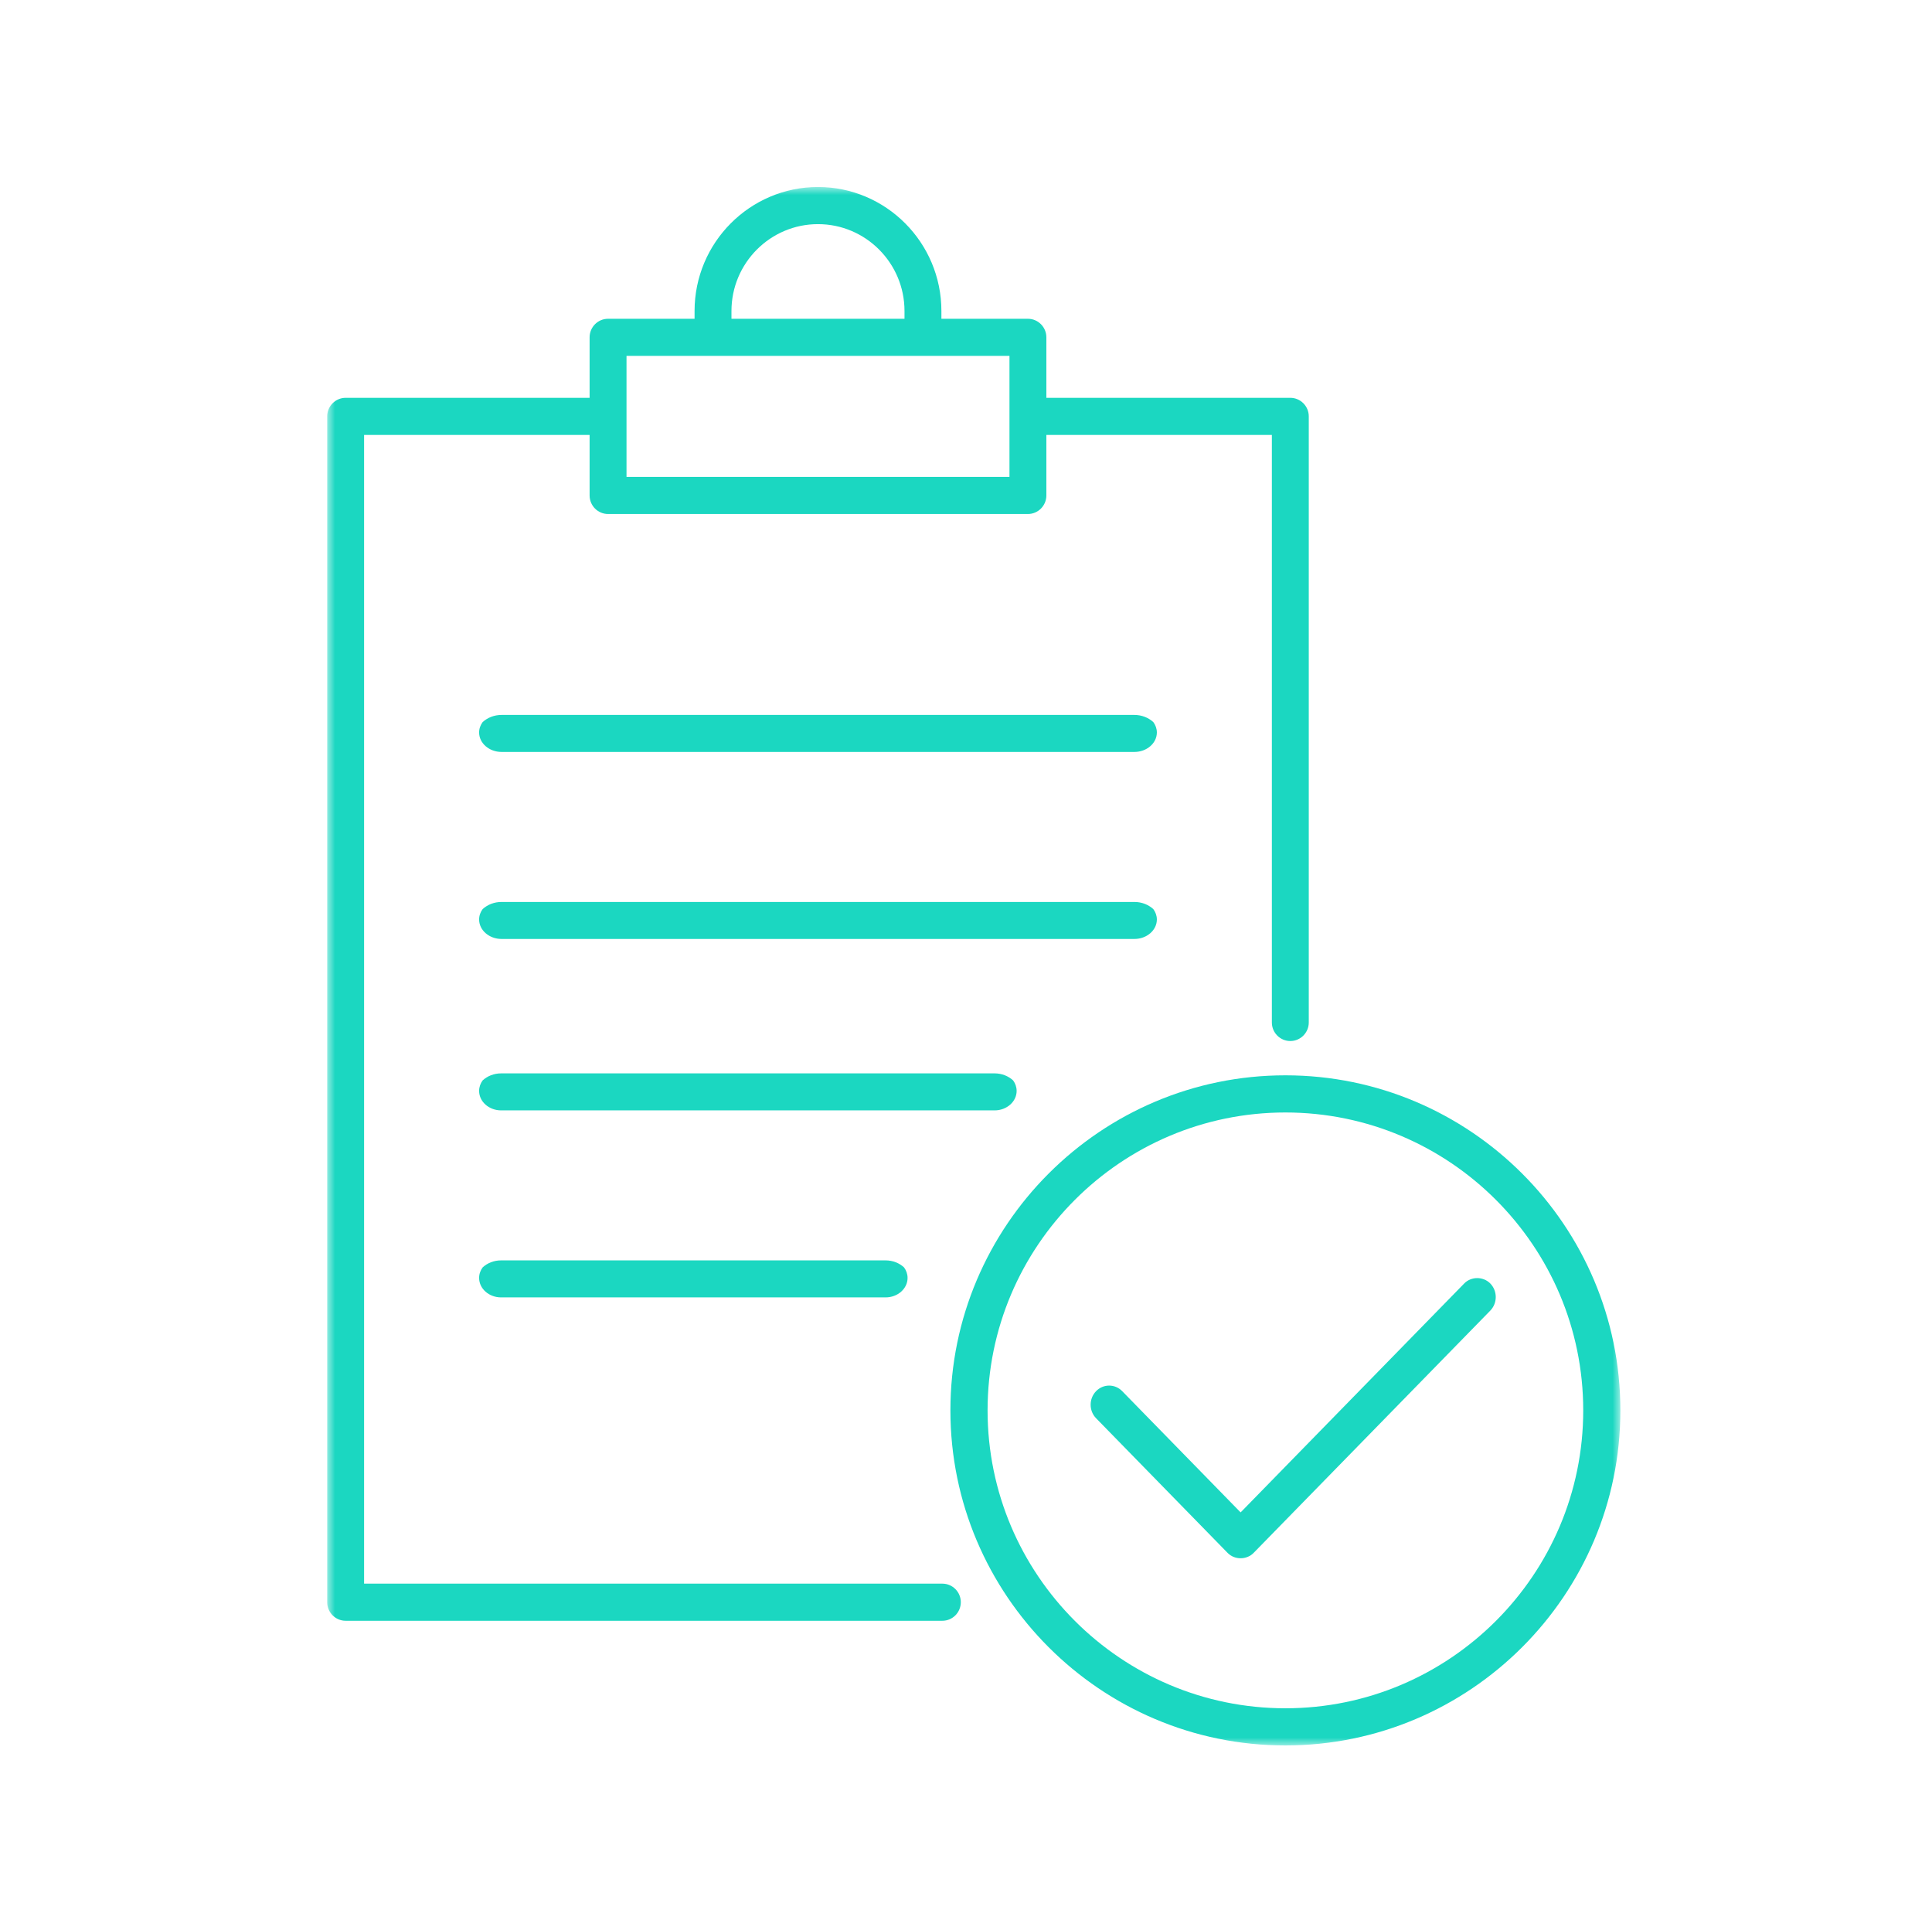 <?xml version="1.0" encoding="UTF-8"?>
<svg width="124px" height="123px" viewBox="0 0 124 123" version="1.1" xmlns="http://www.w3.org/2000/svg" xmlns:xlink="http://www.w3.org/1999/xlink">
    <title>img_check</title>
    <defs>
        <polygon id="path-1" points="0 0 82.999 0 82.999 100 0 100"></polygon>
    </defs>
    <g id="img_check" stroke="none" stroke-width="1" fill="none" fill-rule="evenodd">
        <g id="Group-9" transform="translate(21, 12)">
            <mask id="mask-2" fill="white">
                <use xlink:href="#path-1"></use>
            </mask>
            <g id="Clip-2"></g>
            <path d="M19.211,18.6 L43.79,18.6 L43.79,10.836 L19.211,10.836 L19.211,18.6 Z M25.947,7.955 C25.947,4.882 28.438,2.382 31.5,2.382 C34.562,2.382 37.053,4.882 37.053,7.955 L37.053,8.455 L25.947,8.455 L25.947,7.955 Z M63,53.609 L63,14.718 C63,14.062 62.468,13.527 61.816,13.527 L46.158,13.527 L46.158,9.646 C46.158,8.989 45.626,8.455 44.974,8.455 L39.421,8.455 L39.421,7.955 C39.421,3.568 35.868,0 31.5,0 C27.132,0 23.579,3.568 23.579,7.955 L23.579,8.455 L18.026,8.455 C17.373,8.455 16.842,8.989 16.842,9.646 L16.842,13.527 L1.184,13.527 C0.531,13.527 0,14.062 0,14.718 L0,90.809 C0,91.466 0.531,92 1.184,92 L39.483,92 C40.136,92 40.667,91.466 40.667,90.809 C40.667,90.152 40.136,89.618 39.483,89.618 L2.368,89.618 L2.368,15.909 L16.842,15.909 L16.842,19.791 C16.842,20.448 17.373,20.982 18.026,20.982 L44.974,20.982 C45.626,20.982 46.158,20.448 46.158,19.791 L46.158,15.909 L60.631,15.909 L60.631,53.609 C60.631,54.266 61.163,54.8 61.816,54.8 C62.468,54.8 63,54.266 63,53.609 L63,53.609 Z" id="Fill-1" fill="#1BD7C1" mask="url(#mask-2)"></path>
            <path d="M11.161,71.25 L35.839,71.25 C36.618,71.25 37.25,70.689 37.25,70 C37.25,69.752 37.166,69.521 37.024,69.326 C36.723,69.048 36.304,68.875 35.839,68.875 L11.161,68.875 C10.698,68.875 10.28,69.047 9.979,69.323 C9.835,69.518 9.75,69.75 9.75,70 C9.75,70.689 10.383,71.25 11.161,71.25" id="Fill-3" fill="#1BD7C1" mask="url(#mask-2)"></path>
            <path d="M11.166,59.25 L42.834,59.25 C43.615,59.25 44.25,58.689 44.25,58 C44.25,57.752 44.166,57.523 44.025,57.328 C43.722,57.049 43.301,56.875 42.834,56.875 L11.166,56.875 C10.7,56.875 10.28,57.048 9.978,57.325 C9.835,57.52 9.75,57.751 9.75,58 C9.75,58.689 10.385,59.25 11.166,59.25" id="Fill-4" fill="#1BD7C1" mask="url(#mask-2)"></path>
            <path d="M11.192,48.25 L51.808,48.25 C52.603,48.25 53.25,47.689 53.25,47 C53.25,46.756 53.165,46.53 53.026,46.338 C52.718,46.054 52.287,45.875 51.807,45.875 L11.192,45.875 C10.713,45.875 10.283,46.053 9.975,46.336 C9.835,46.529 9.75,46.755 9.75,47 C9.75,47.689 10.397,48.25 11.192,48.25" id="Fill-5" fill="#1BD7C1" mask="url(#mask-2)"></path>
            <path d="M11.192,36.25 L51.808,36.25 C52.603,36.25 53.25,35.689 53.25,35 C53.25,34.756 53.165,34.53 53.026,34.338 C52.718,34.054 52.287,33.875 51.807,33.875 L11.192,33.875 C10.713,33.875 10.283,34.053 9.975,34.336 C9.835,34.529 9.75,34.755 9.75,35 C9.75,35.689 10.397,36.25 11.192,36.25" id="Fill-6" fill="#1BD7C1" mask="url(#mask-2)"></path>
            <path d="M61.499,97.615 C50.959,97.615 42.385,89.04 42.385,78.5 C42.385,67.959 50.959,59.384 61.499,59.384 C72.04,59.384 80.615,67.959 80.615,78.5 C80.615,89.04 72.04,97.615 61.499,97.615 M61.499,57 C49.645,57 39.999,66.645 39.999,78.5 C39.999,90.355 49.645,100 61.499,100 C73.355,100 82.999,90.355 82.999,78.5 C82.999,66.645 73.355,57 61.499,57" id="Fill-7" fill="#1BD7C1" mask="url(#mask-2)"></path>
            <path d="M74.648,70.356 C74.198,69.897 73.422,69.897 72.977,70.356 L58.625,85.046 L51.023,77.264 C50.799,77.035 50.502,76.909 50.187,76.909 C49.873,76.909 49.576,77.035 49.352,77.264 C48.882,77.746 48.882,78.528 49.352,79.007 L57.79,87.644 C58.237,88.105 59.014,88.102 59.46,87.645 L74.648,72.1 C75.118,71.618 75.118,70.835 74.648,70.356" id="Fill-8" fill="#1BD7C1" mask="url(#mask-2)"></path>
        </g>
    </g>
</svg>